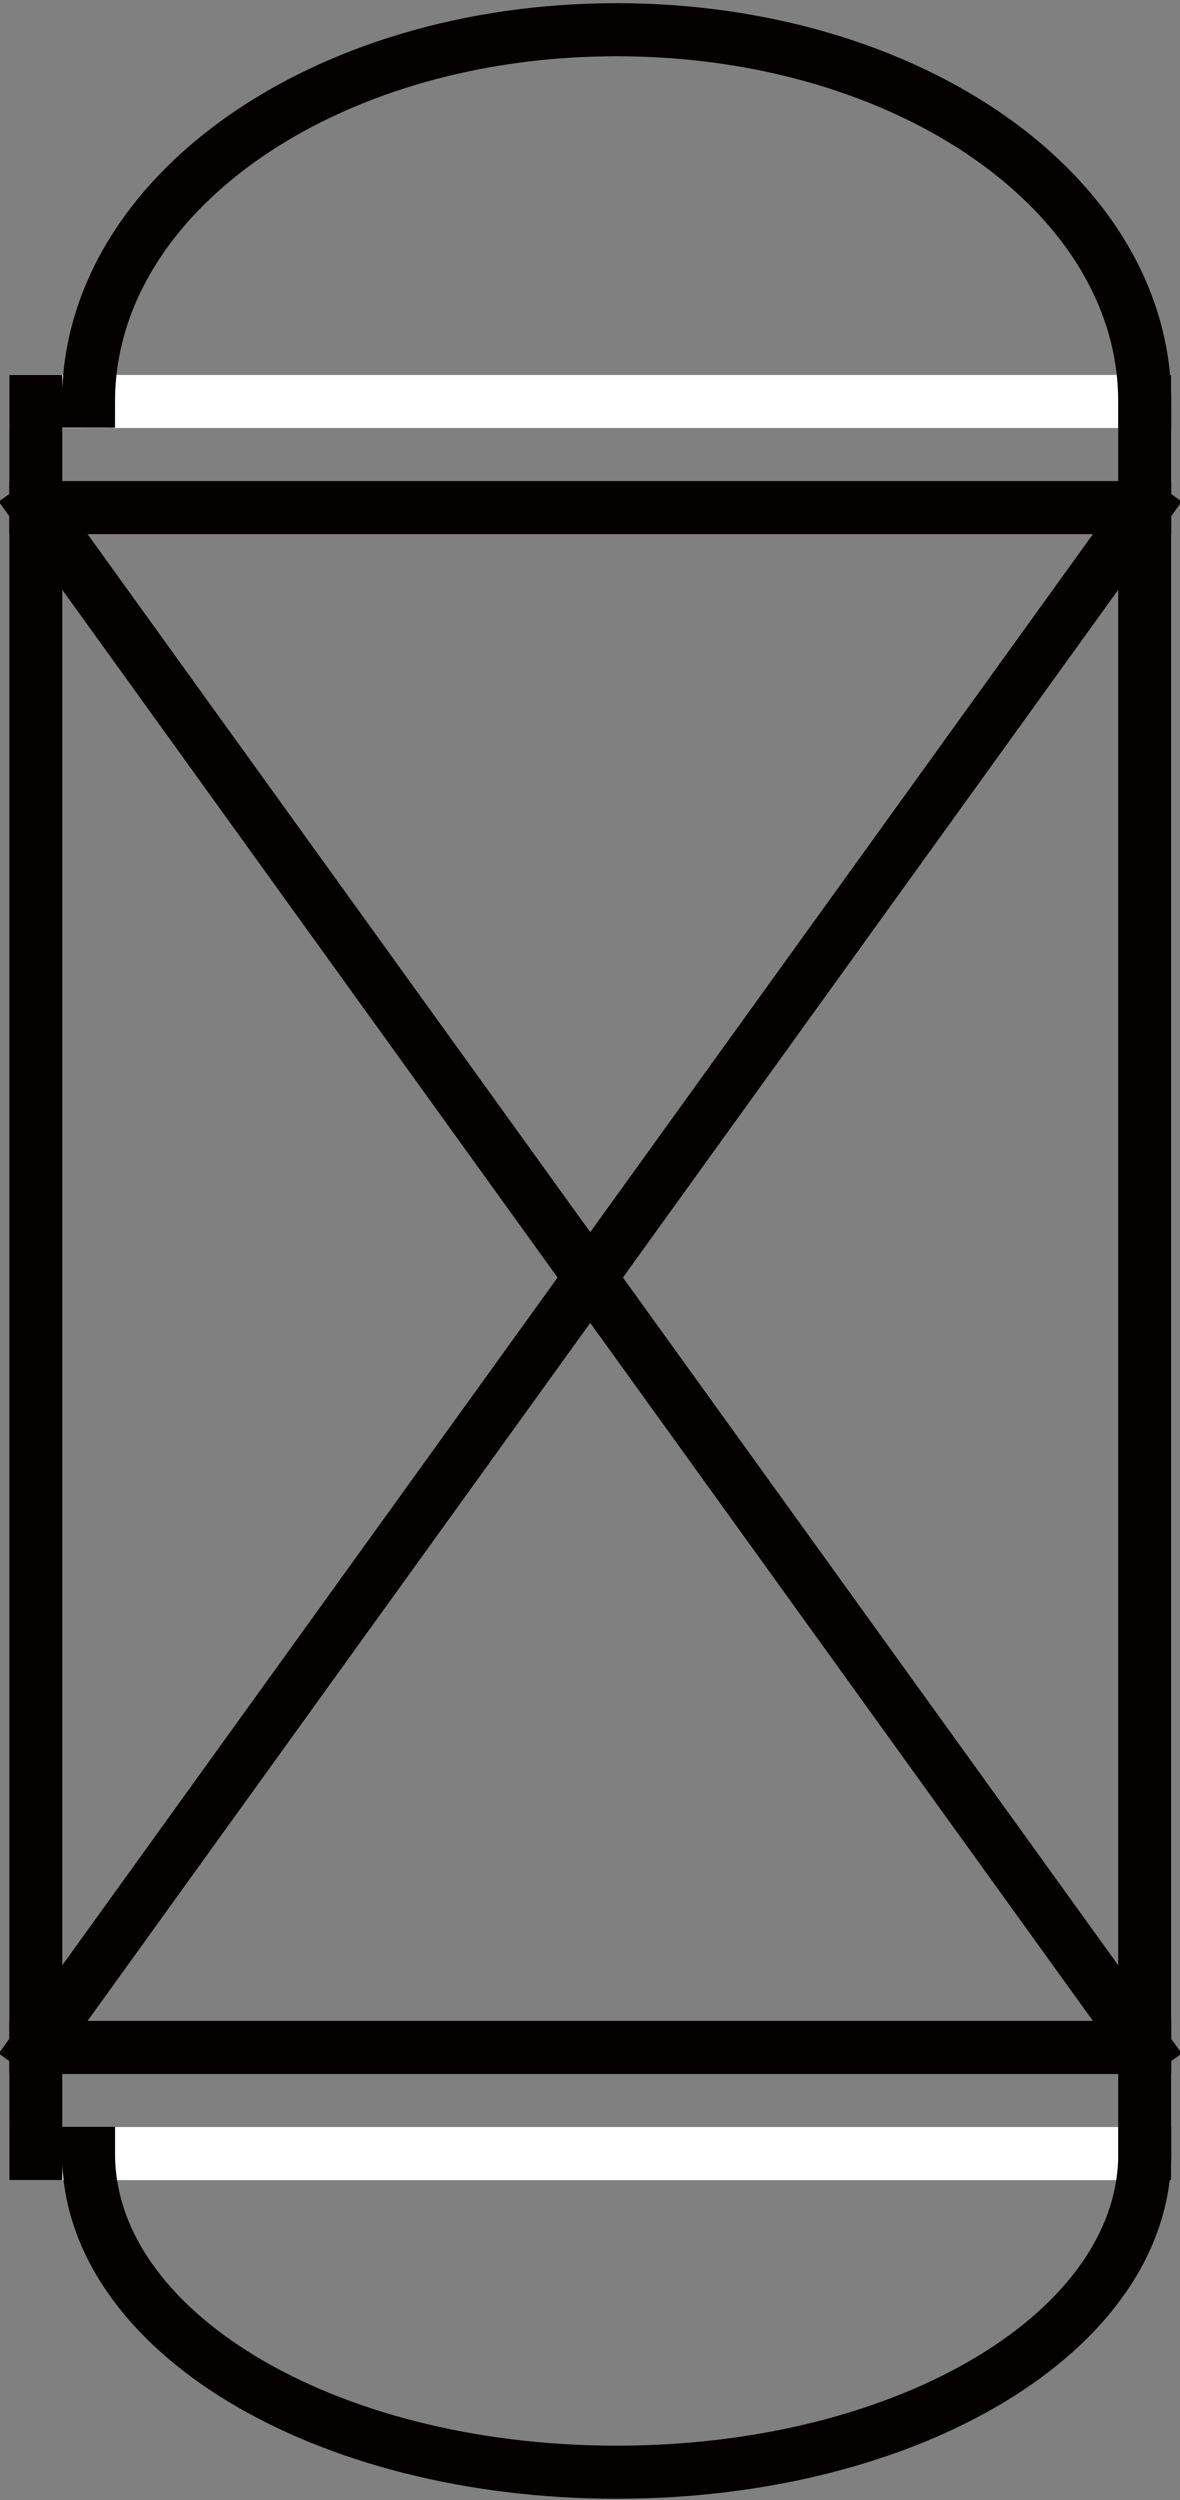 <?xml version="1.0" encoding="utf-8"?>
<!-- Generator: Adobe Illustrator 15.0.0, SVG Export Plug-In . SVG Version: 6.00 Build 0)  -->
<!DOCTYPE svg PUBLIC "-//W3C//DTD SVG 1.1//EN" "http://www.w3.org/Graphics/SVG/1.1/DTD/svg11.dtd">
<svg version="1.1" id="图层_1" xmlns="http://www.w3.org/2000/svg" xmlns:xlink="http://www.w3.org/1999/xlink" x="0px" y="0px"
	 width="16.688px" height="35.333px" viewBox="0 0 16.688 35.333" enable-background="new 0 0 16.688 35.333" xml:space="preserve">
<rect x="0" y="0" width="16.688" height="35.333" fill="#808080" stroke="none"/>
<line fill="none" stroke="#FFFFFF" stroke-width="0.75" stroke-linecap="square" stroke-miterlimit="10" x1="0.506" y1="5.674" x2="16.189" y2="5.674"/>
<line fill="none" stroke="#FFFFFF" stroke-width="0.75" stroke-linecap="square" stroke-miterlimit="10" x1="16.189" y1="5.674" x2="16.189" y2="30.436"/>
<line fill="none" stroke="#FFFFFF" stroke-width="0.75" stroke-linecap="square" stroke-miterlimit="10" x1="16.189" y1="30.436" x2="0.506" y2="30.436"/>
<line fill="none" stroke="#FFFFFF" stroke-width="0.75" stroke-linecap="square" stroke-miterlimit="10" x1="0.506" y1="30.436" x2="0.506" y2="5.674"/>
<line fill="none" stroke="#040000" stroke-width="0.75" stroke-linecap="square" stroke-miterlimit="10" x1="0.506" y1="7.174" x2="16.189" y2="7.174"/>
<line fill="none" stroke="#040000" stroke-width="0.75" stroke-linecap="square" stroke-miterlimit="10" x1="0.506" y1="28.936" x2="16.189" y2="28.936"/>
<line fill="none" stroke="#040000" stroke-width="0.75" stroke-linecap="square" stroke-miterlimit="10" x1="0.506" y1="7.174" x2="16.189" y2="28.936"/>
<line fill="none" stroke="#040000" stroke-width="0.75" stroke-linecap="square" stroke-miterlimit="10" x1="0.506" y1="28.936" x2="16.189" y2="7.174"/>
<line fill="none" stroke="#040000" stroke-width="0.75" stroke-linecap="square" stroke-miterlimit="10" x1="0.506" y1="5.674" x2="0.506" y2="30.436"/>
<line fill="none" stroke="#040000" stroke-width="0.75" stroke-linecap="square" stroke-miterlimit="10" x1="16.189" y1="5.674" x2="16.189" y2="30.436"/>
<path fill="none" stroke="#040000" stroke-width="0.75" stroke-linecap="square" stroke-miterlimit="10" d="M16.189,5.669
	c-0.004-2.917-3.321-5.249-7.469-5.249S1.256,2.753,1.252,5.669"/>
<path fill="none" stroke="#040000" stroke-width="0.75" stroke-linecap="square" stroke-miterlimit="10" d="M1.252,30.433
	c0,0.001,0,0.002,0,0.003c0,2.502,3.319,4.503,7.469,4.503s7.469-2.001,7.469-4.503c0-0.001,0-0.002,0-0.003"/>
</svg>
